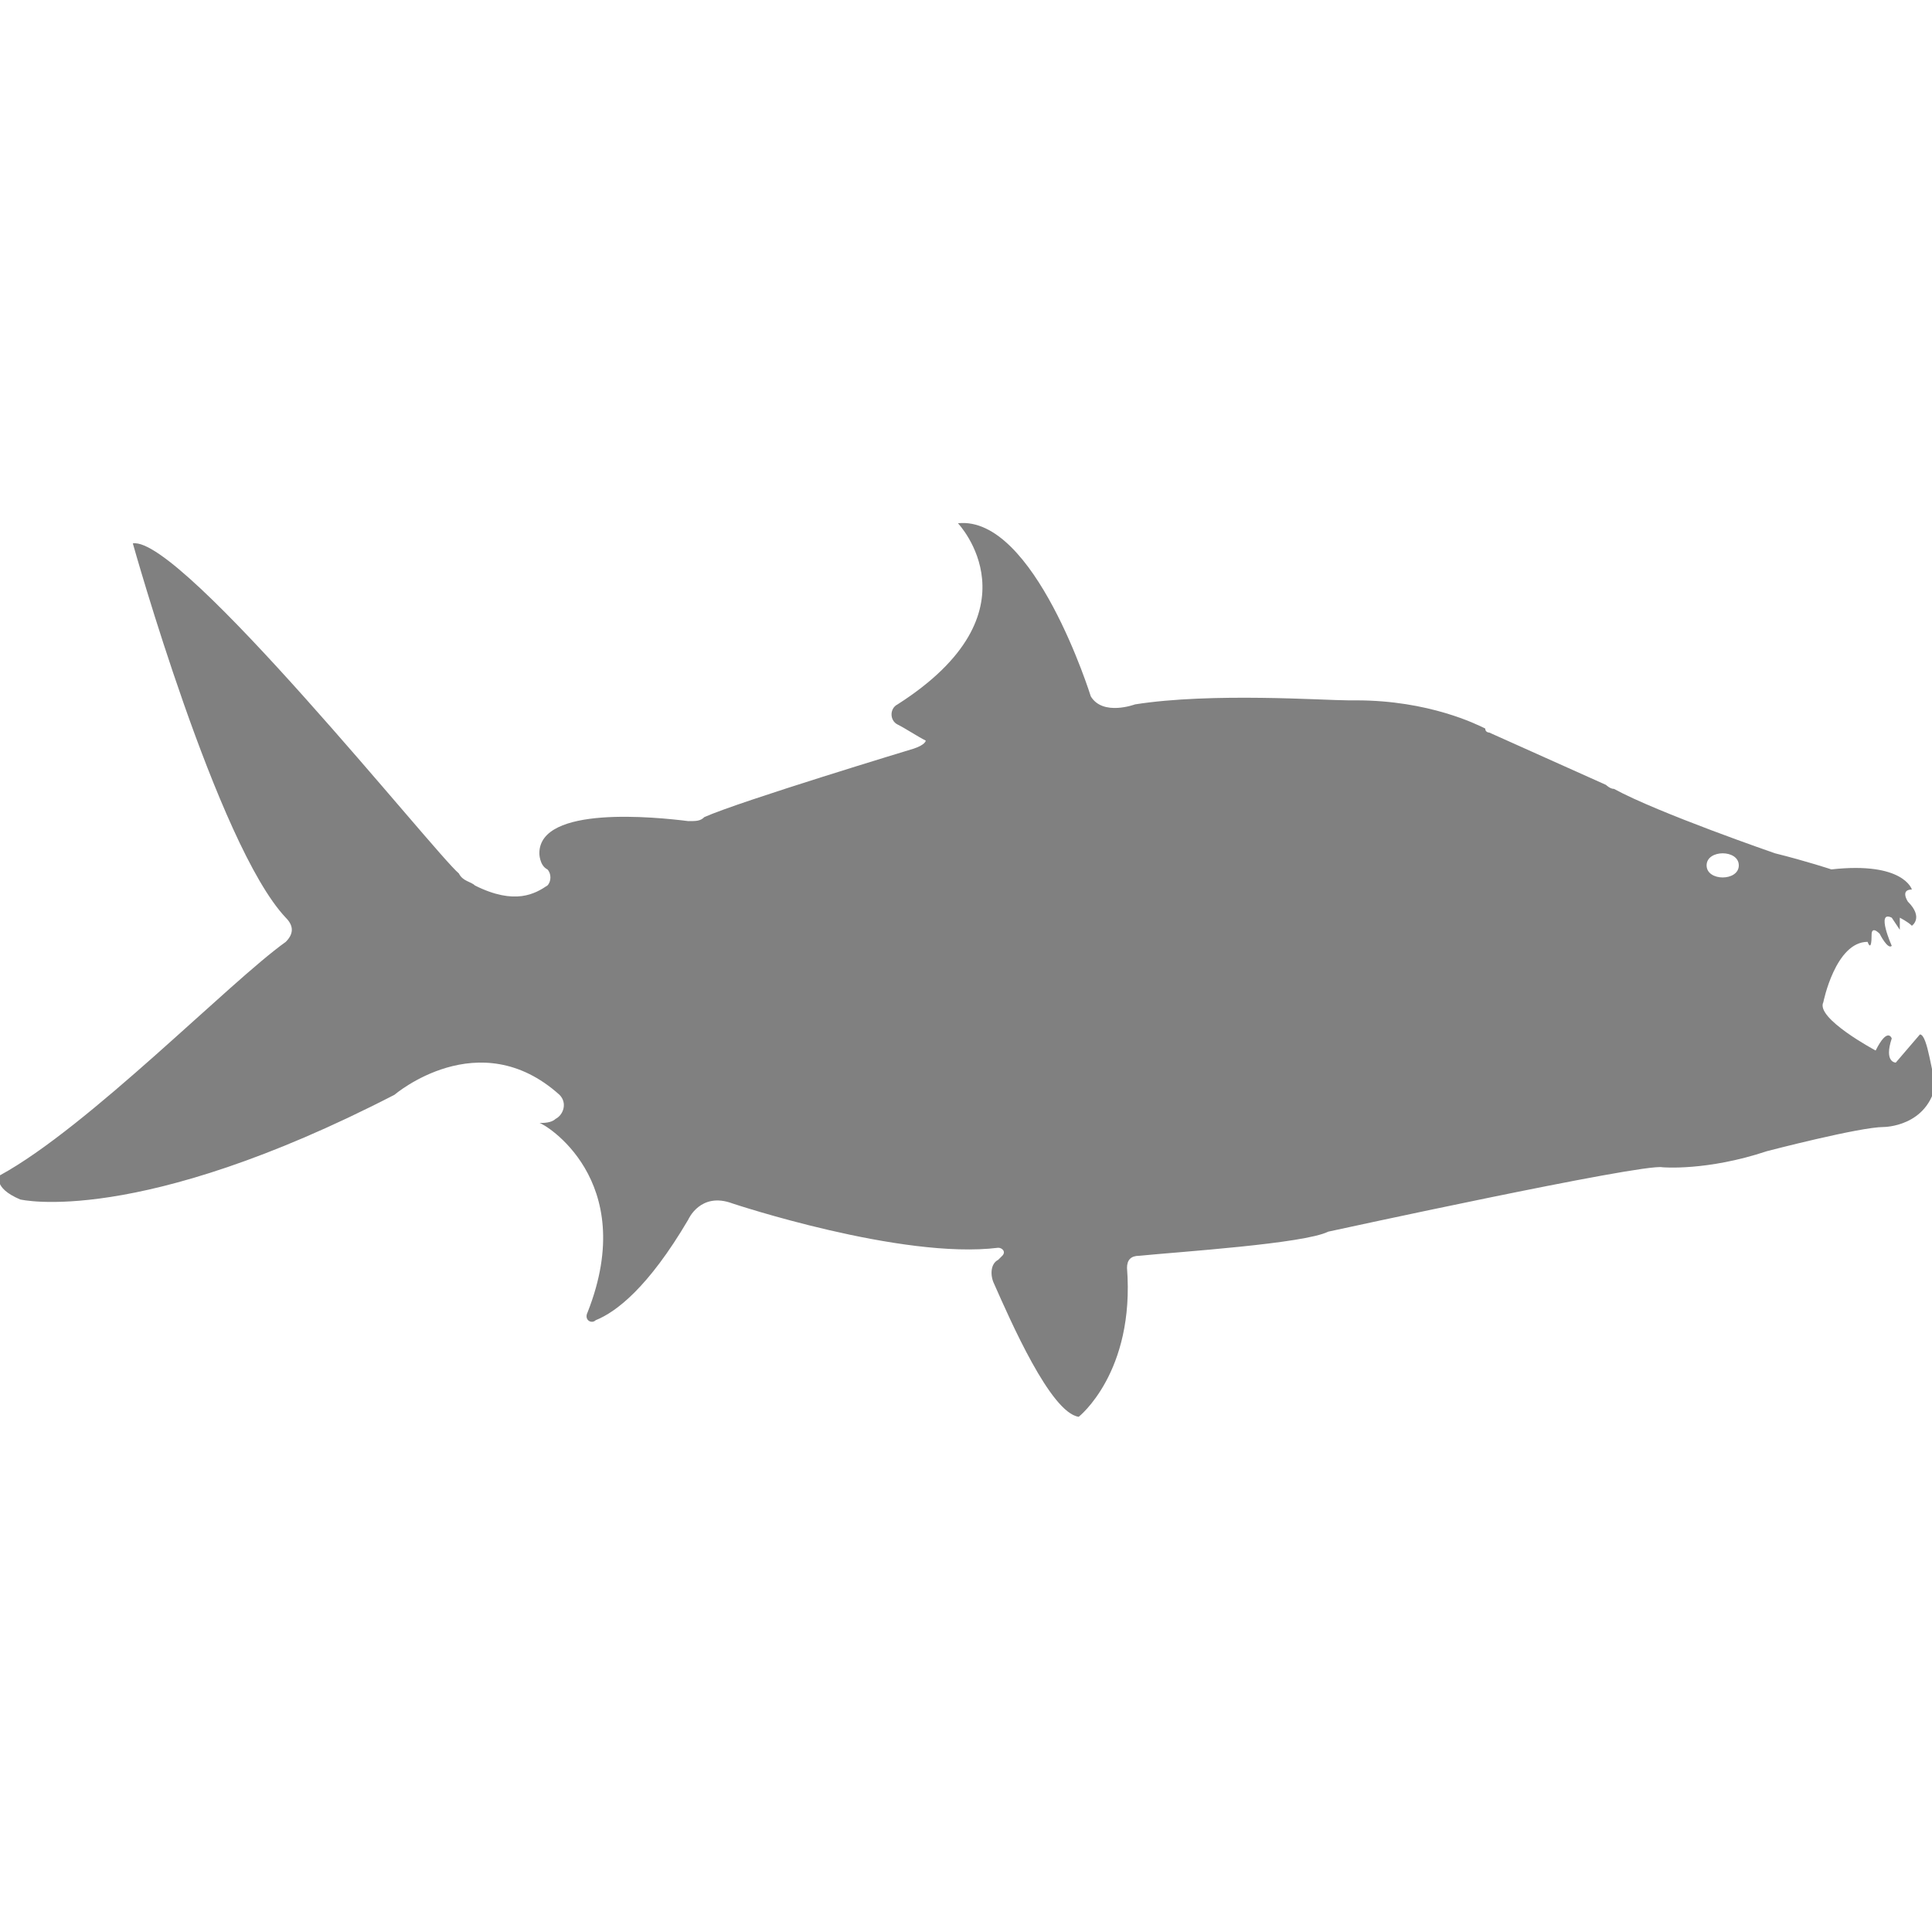 <?xml version="1.0" encoding="utf-8"?>
<!-- Generator: Adobe Illustrator 19.1.0, SVG Export Plug-In . SVG Version: 6.00 Build 0)  -->
<svg version="1.1" id="Layer_1" xmlns="http://www.w3.org/2000/svg" xmlns:xlink="http://www.w3.org/1999/xlink" x="0px" y="0px"
	 viewBox="0 0 48 48" style="enable-background:new 0 0 48 48;" xml:space="preserve">
<style type="text/css">
	.st0{fill:#808080;}
</style>
<path class="st0" d="M47.7,25.7l-0.6,0.7c0,0-0.3,0-0.1-0.6c0,0-0.1-0.3-0.4,0.3c0,0-1.5-0.8-1.3-1.2c0,0,0.3-1.5,1.1-1.5
	c0,0,0.1,0.3,0.1-0.2c0,0,0-0.2,0.2,0c0,0,0.2,0.4,0.3,0.3c0,0-0.4-0.9,0-0.7l0.2,0.3c0,0,0-0.2,0-0.3c0,0,0.2,0.1,0.3,0.2
	c0,0,0.3-0.2-0.1-0.6c0,0-0.2-0.3,0.1-0.3c0,0-0.2-0.7-2-0.5c0,0-0.6-0.2-1.4-0.4c0,0-2.9-1-4-1.6c-0.1,0-0.2-0.1-0.2-0.1l-2.9-1.3
	c0,0-0.1,0-0.1-0.1c-0.2-0.1-1.4-0.7-3.2-0.7c-0.1,0-0.2,0-0.2,0c-0.6,0-3.4-0.2-5.3,0.1c0,0-0.8,0.3-1.1-0.2c0,0-1.4-4.5-3.3-4.3
	c0,0,2.1,2.2-1.5,4.5c-0.2,0.1-0.2,0.4,0,0.5c0.2,0.1,0.5,0.3,0.7,0.4c0,0,0,0.1-0.3,0.2c0,0-4.3,1.3-5.2,1.7
	c-0.1,0.1-0.2,0.1-0.4,0.1c-0.8-0.1-3.7-0.4-3.7,0.8c0,0,0,0.3,0.2,0.4c0.1,0.1,0.1,0.3,0,0.4c-0.3,0.2-0.8,0.5-1.8,0
	c-0.1-0.1-0.3-0.1-0.4-0.3c-0.6-0.5-6.9-8.4-8.1-8.2c0,0,2.1,7.5,3.8,9.3c0.2,0.2,0.2,0.4,0,0.6C5.7,24.4,2.2,28,0,29.2
	c0,0-0.2,0.3,0.5,0.6c0,0,2.9,0.7,9.3-2.6c0,0,2.1-1.8,4.1,0c0.2,0.2,0.1,0.5-0.1,0.6c-0.1,0.1-0.3,0.1-0.4,0.1
	c0.1,0,2.5,1.4,1.2,4.7c-0.1,0.2,0.1,0.3,0.2,0.2c0.5-0.2,1.3-0.8,2.3-2.5c0,0,0.3-0.7,1.1-0.4c0,0,4.2,1.4,6.6,1.1
	c0.1,0,0.2,0.1,0.1,0.2l-0.1,0.1c-0.2,0.1-0.2,0.4-0.1,0.6c0.4,0.9,1.4,3.2,2.1,3.3c0,0,1.4-1.1,1.2-3.7c0-0.2,0.1-0.3,0.3-0.3
	c1-0.1,4.1-0.3,4.7-0.6c0,0,7.8-1.7,8.3-1.6c0,0,1.1,0.1,2.6-0.4c0,0,2.3-0.6,2.9-0.6c0,0,1.1,0,1.3-1.1
	C48,26.8,47.9,25.7,47.7,25.7z M42.8,21.8c-0.2,0-0.4-0.1-0.4-0.3c0-0.2,0.2-0.3,0.4-0.3c0.2,0,0.4,0.1,0.4,0.3
	C43.2,21.7,43,21.8,42.8,21.8z"/>
</svg>

